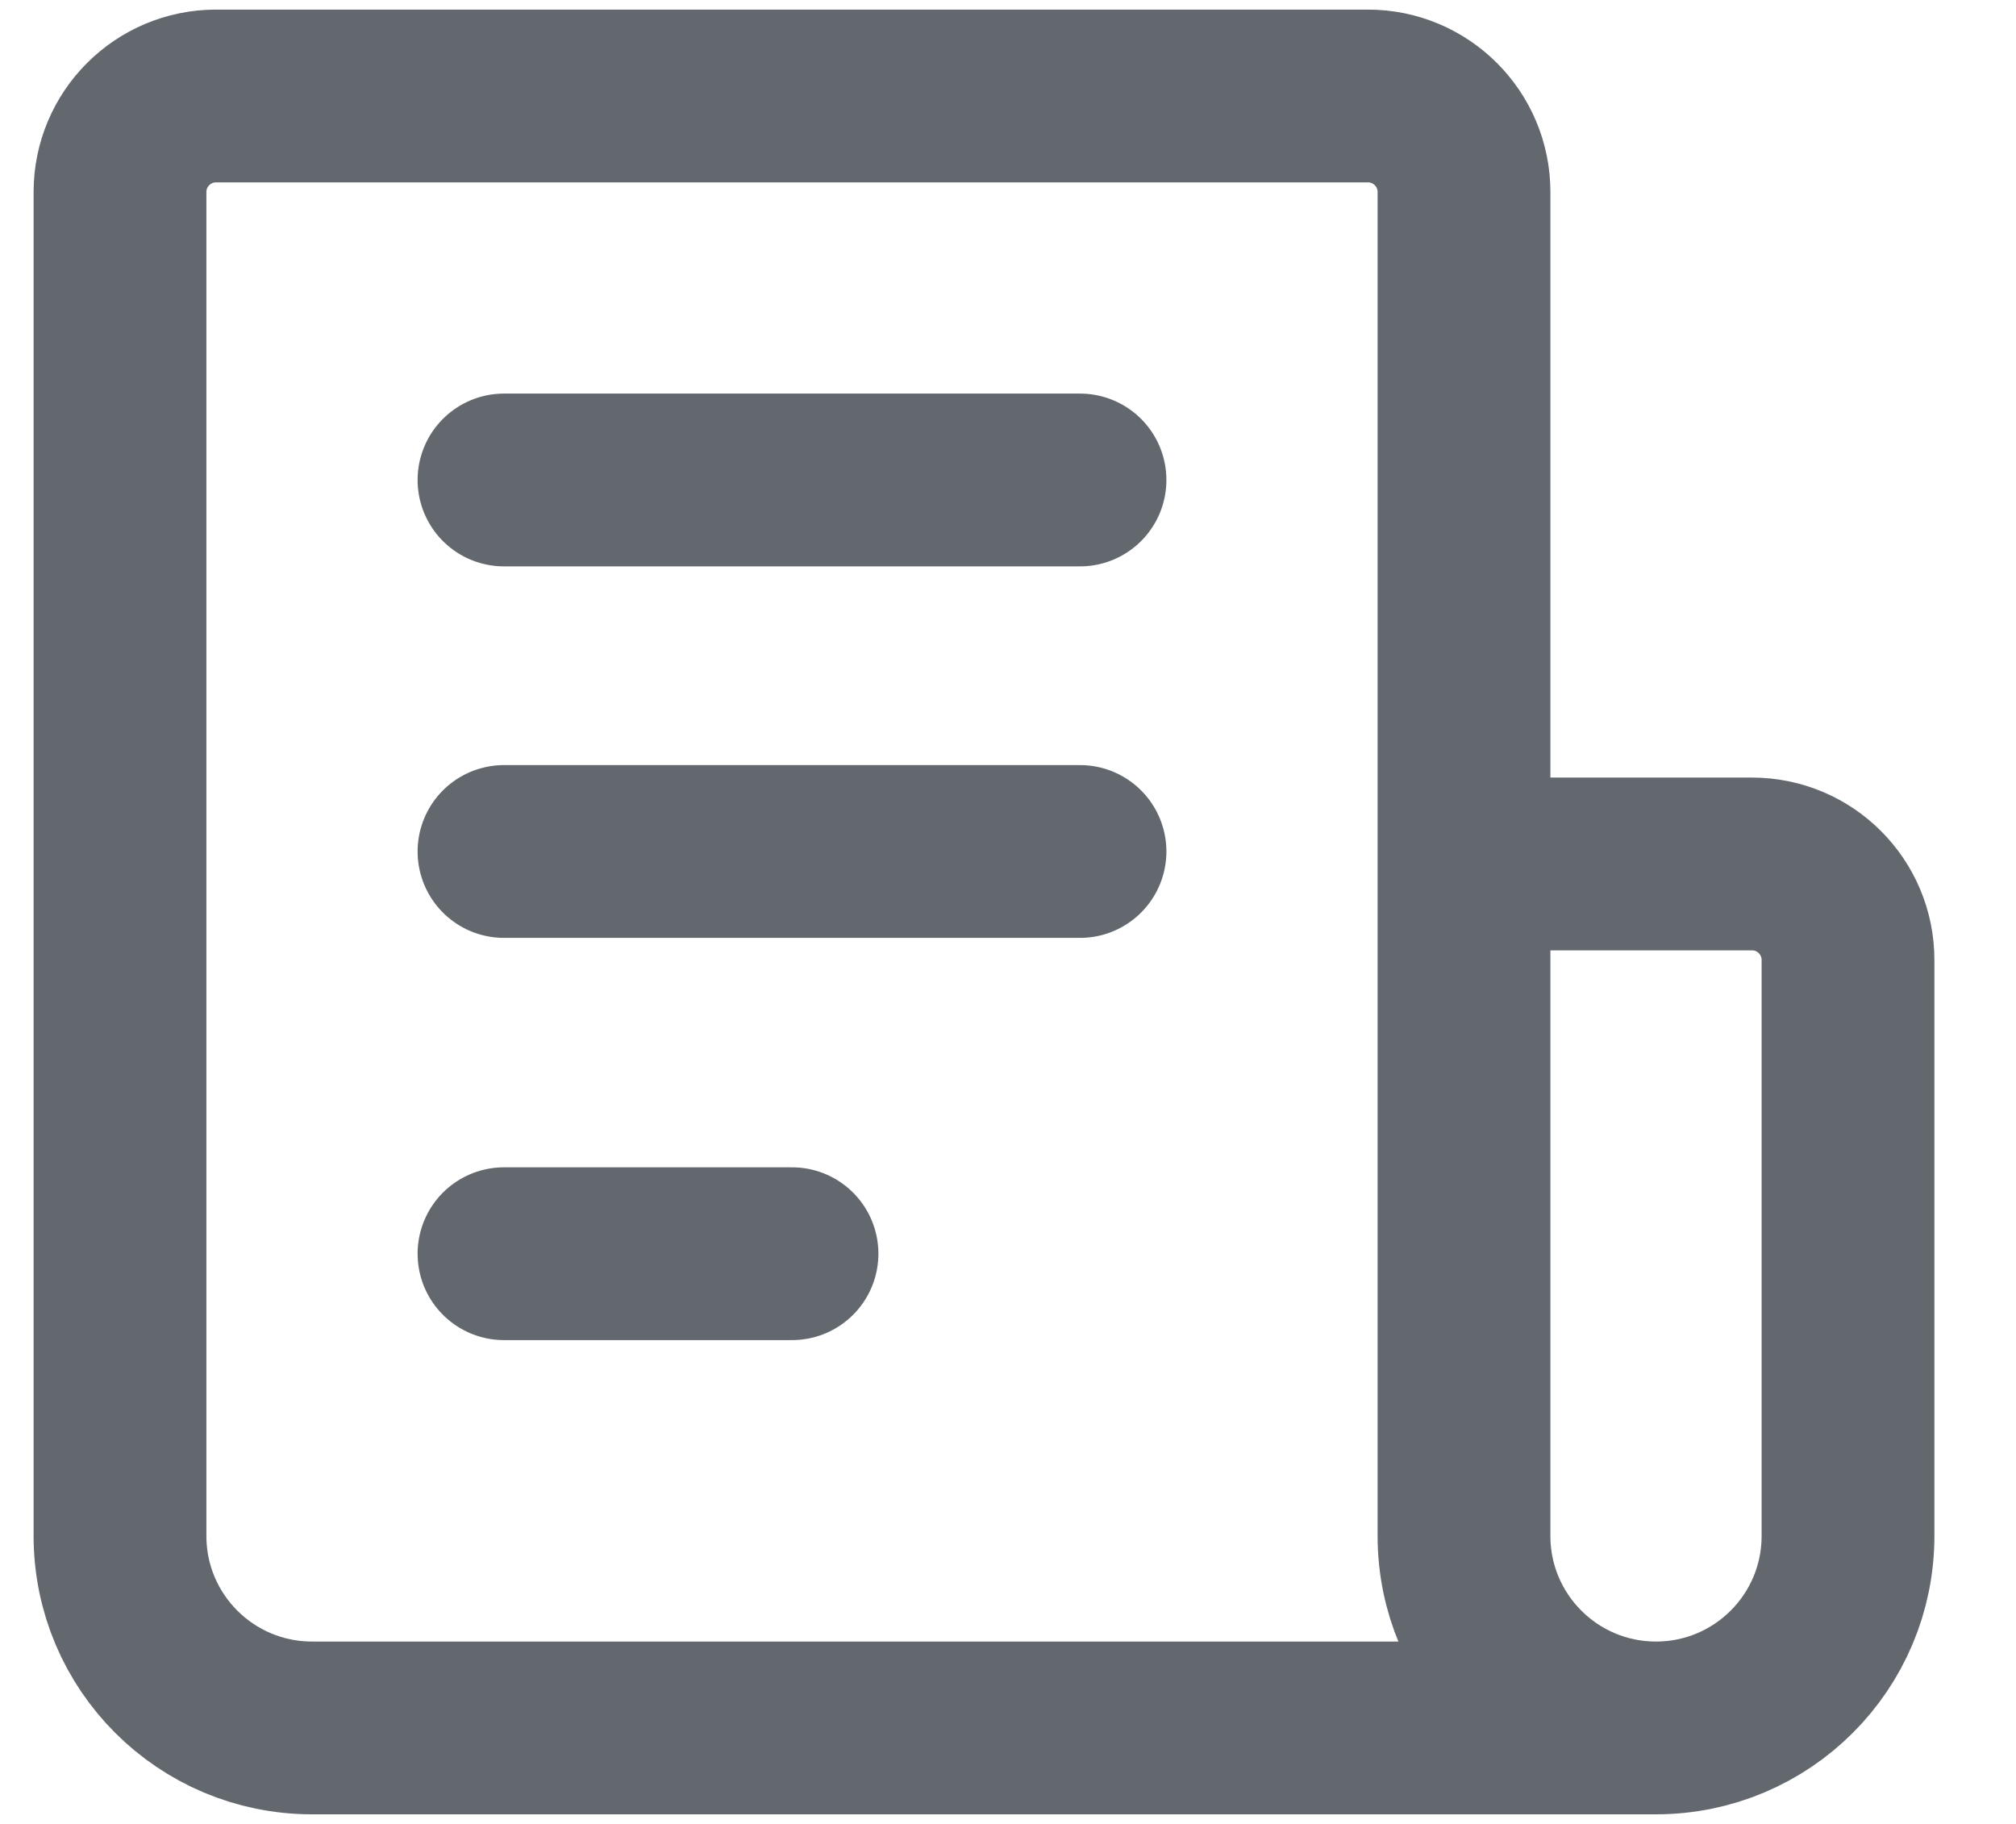 <svg  viewBox="0 0 21 19" fill="none" xmlns="http://www.w3.org/2000/svg">
<path d="M17.25 18C18.355 18 19.25 17.105 19.25 16V10C19.25 9.448 18.802 9 18.25 9H15.25M17.25 18C16.145 18 15.25 17.105 15.25 16V9M17.25 18H3.25C2.145 18 1.25 17.105 1.25 16V2C1.25 1.448 1.698 1 2.25 1H14.25C14.802 1 15.25 1.448 15.25 2L15.25 9M5.25 5H11.25M5.25 8.87H11.25M5.25 13.06H8.25" stroke="#63686E" stroke-width="1.8" stroke-linecap="round" stroke-linejoin="round"/>
</svg>
